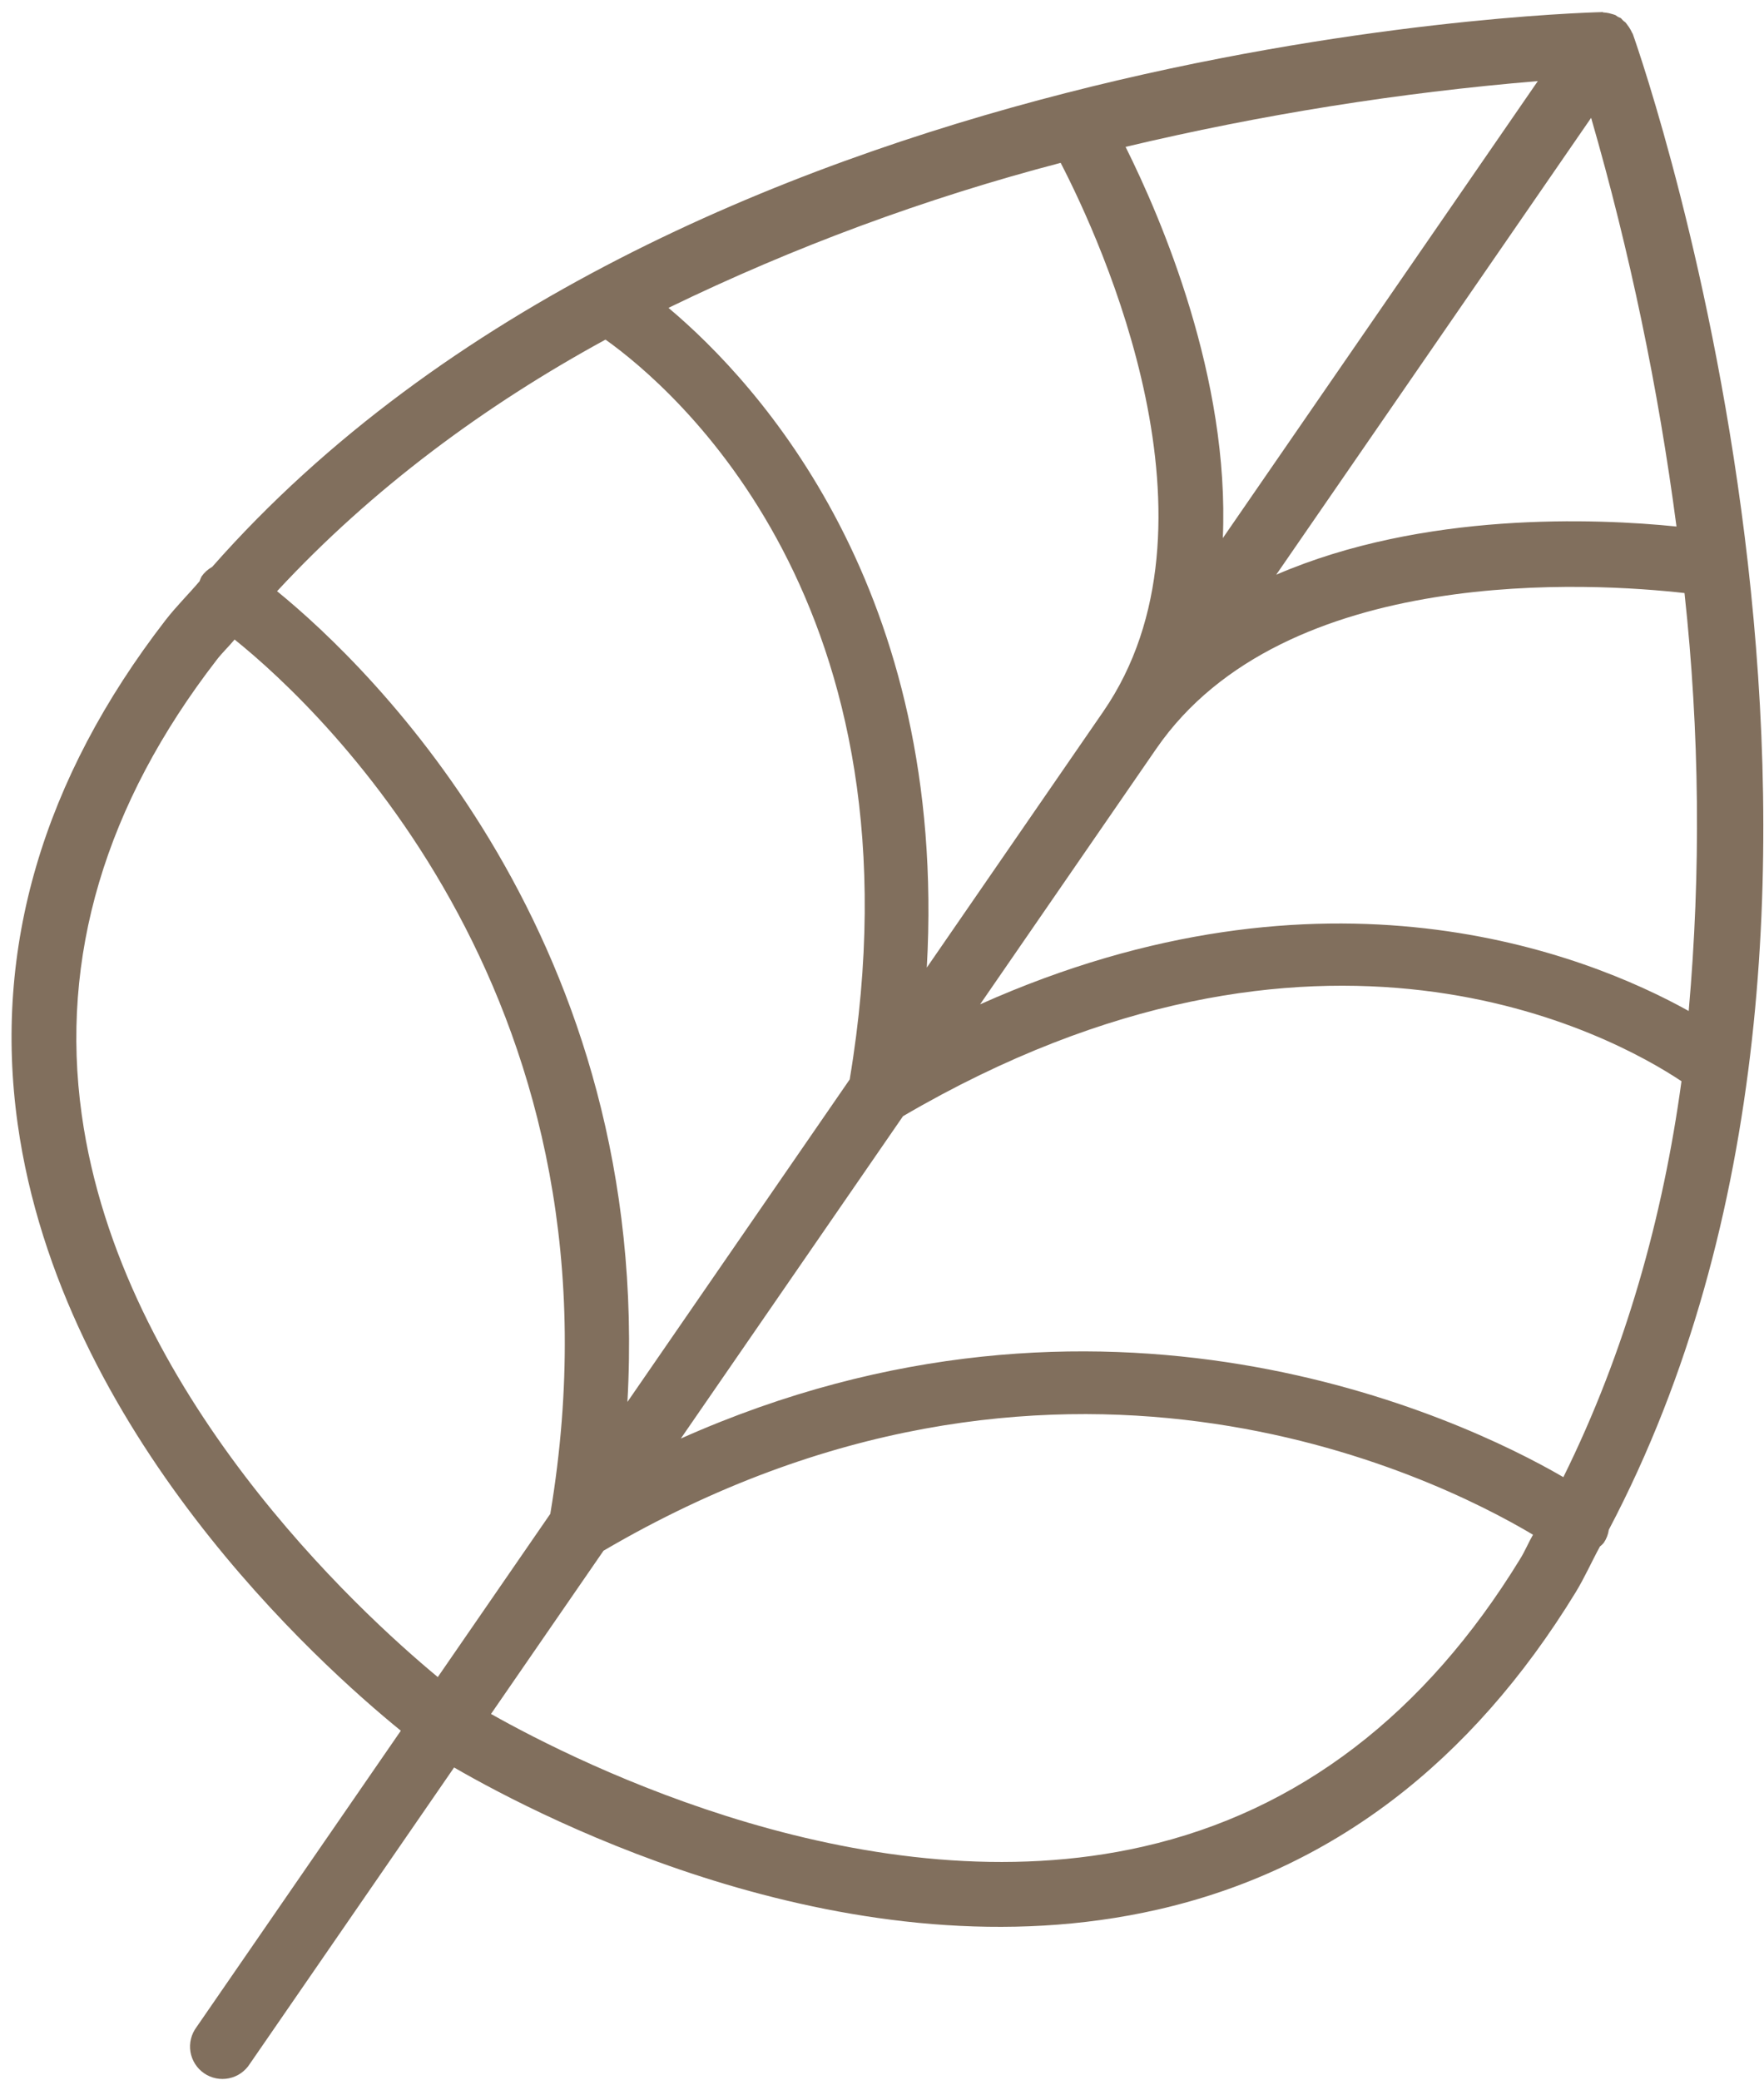 <svg width="106" height="125" viewBox="0 0 106 125" fill="none" xmlns="http://www.w3.org/2000/svg">
<path d="M94.675 95.7C95.224 94.802 95.64 93.853 96.14 92.937C96.222 92.874 96.298 92.802 96.365 92.723C96.529 92.486 96.636 92.213 96.676 91.928C116.258 54.749 98.901 4.245 98.115 2.037C98.105 2.005 98.079 1.988 98.067 1.959C98.041 1.896 98.01 1.835 97.975 1.776C97.924 1.683 97.866 1.595 97.8 1.512C97.759 1.45 97.713 1.391 97.663 1.335C97.602 1.293 97.541 1.251 97.491 1.192C97.441 1.133 97.427 1.111 97.386 1.083C97.336 1.058 97.285 1.036 97.233 1.018C97.181 0.979 97.127 0.941 97.072 0.907C96.994 0.878 96.915 0.854 96.835 0.834C96.736 0.802 96.635 0.779 96.533 0.766C96.466 0.755 96.398 0.748 96.33 0.745C96.307 0.729 96.282 0.712 96.242 0.729C93.905 0.785 40.527 2.533 12.752 34.065C12.497 34.206 12.278 34.403 12.112 34.642C12.065 34.736 12.024 34.833 11.99 34.932C11.315 35.727 10.578 36.45 9.936 37.281C2.569 46.821 -0.418 57.003 1.062 67.542C3.669 86.099 19.18 100.016 24.086 104.005L11.81 121.815C11.653 122.025 11.539 122.265 11.476 122.52C11.413 122.774 11.402 123.039 11.444 123.298C11.486 123.557 11.581 123.805 11.721 124.027C11.861 124.249 12.045 124.44 12.261 124.589C12.477 124.738 12.721 124.842 12.979 124.894C13.236 124.946 13.501 124.946 13.758 124.893C14.015 124.84 14.259 124.736 14.475 124.586C14.69 124.437 14.874 124.245 15.014 124.023L27.287 106.215C32.761 109.38 51.289 118.924 69.56 114.756C79.93 112.396 88.382 105.98 94.675 95.7ZM63.736 9.786C66.212 14.575 74.001 31.581 66.291 42.769L55.692 58.147C56.967 35.452 45.571 23.041 40.169 18.501C47.72 14.831 55.614 11.912 63.736 9.786ZM101.475 60.754C95.311 57.327 79.639 51.078 58.895 60.355L69.484 44.99C77.199 33.797 95.873 35.034 101.223 35.639C102.131 43.982 102.215 52.394 101.475 60.754ZM36.384 20.408C40.419 23.279 55.821 36.345 51.059 64.868L37.702 84.248C39.247 56.546 22.319 40.142 16.649 35.528C22.372 29.35 29.145 24.359 36.382 20.41L36.384 20.408ZM54.263 67.076C79.236 52.467 96.931 62.236 101.041 64.975C99.931 73.137 97.671 81.234 93.944 88.768C87.627 85.092 66.241 75.151 40.911 86.448L54.263 67.076ZM100.741 31.641C95.954 31.153 85.541 30.717 76.689 34.537L95.612 7.081C97.936 15.127 99.651 23.337 100.741 31.641ZM92.409 4.873L73.48 32.338C73.9 22.71 69.784 13.138 67.637 8.826C75.784 6.889 84.064 5.568 92.409 4.873ZM4.911 66.984C3.589 57.527 6.314 48.338 13.014 39.664C13.349 39.226 13.747 38.856 14.097 38.432C19.516 42.779 38.159 60.5 33.068 90.972L26.307 100.782C21.542 96.832 7.246 83.704 4.911 66.984ZM36.266 93.188C63.285 77.362 86.118 88.653 92.119 92.227C91.846 92.7 91.642 93.204 91.354 93.67C85.633 103.019 78.024 108.841 68.707 110.966C52.257 114.726 34.9 106.039 29.505 102.998L36.266 93.188Z" fill="#816F5D"/>
</svg>
